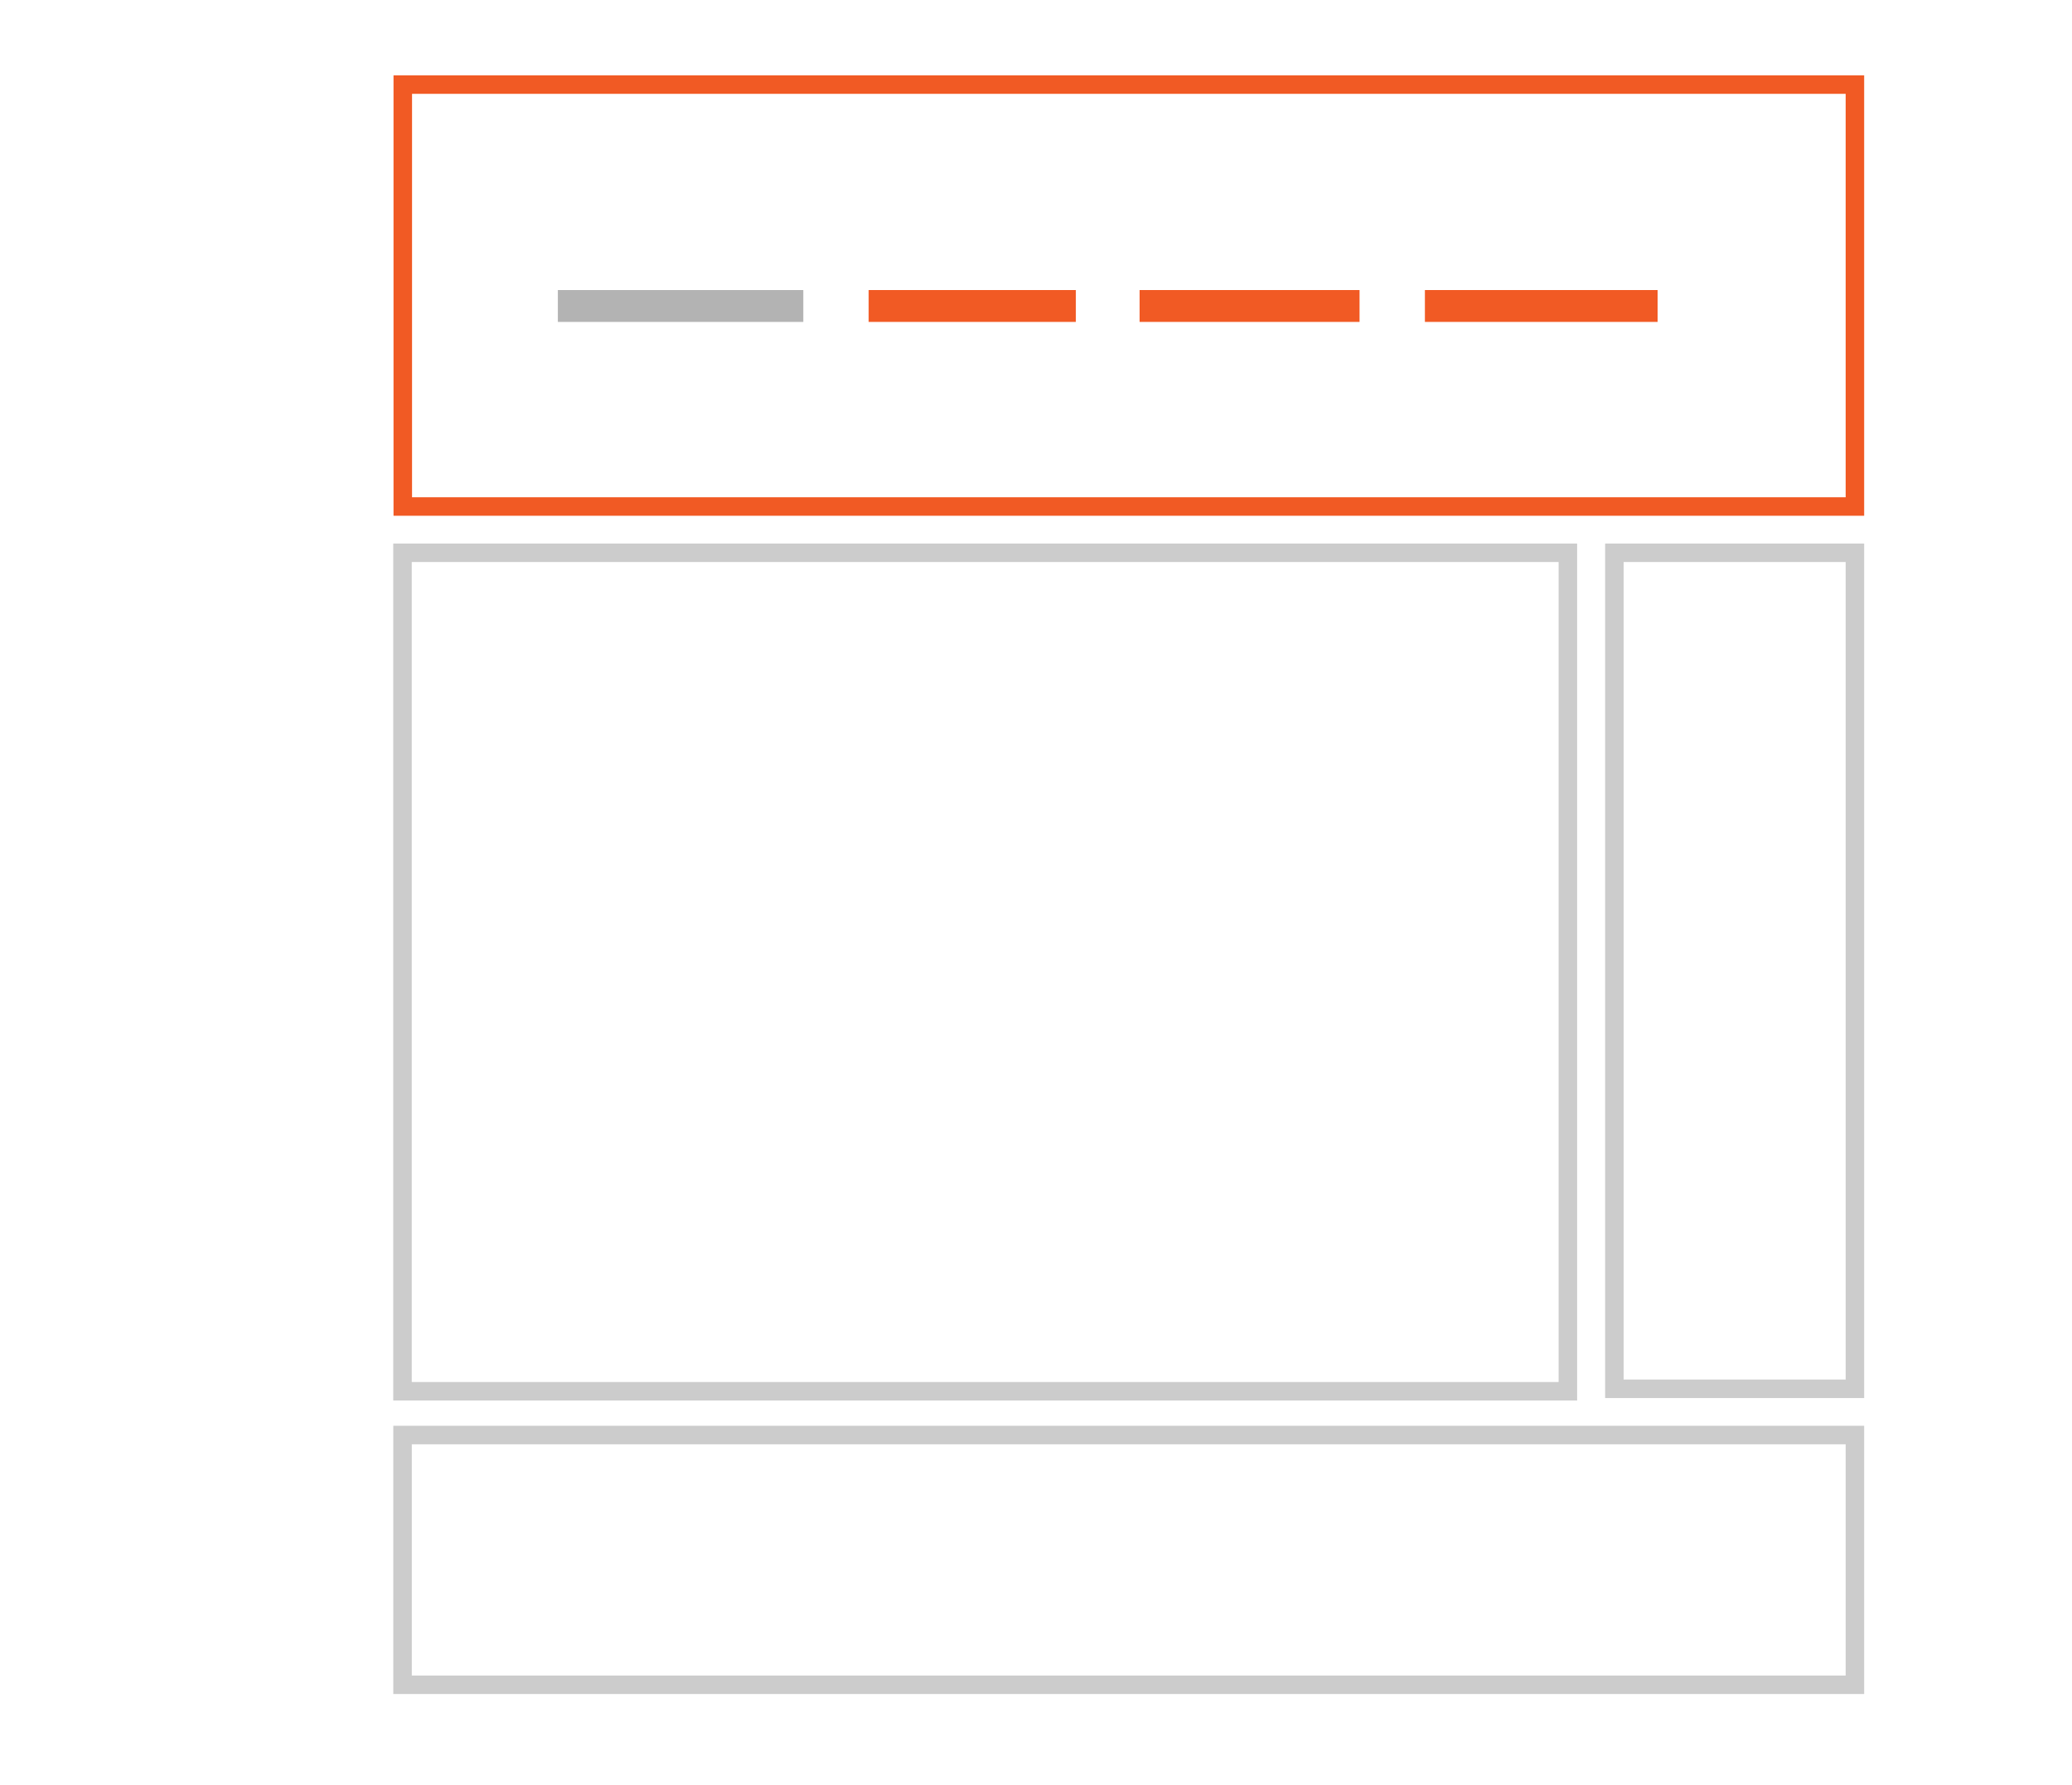 <?xml version="1.0" encoding="utf-8"?>
<!-- Generator: Adobe Illustrator 19.2.1, SVG Export Plug-In . SVG Version: 6.00 Build 0)  -->
<svg version="1.1" id="Layer_1" xmlns="http://www.w3.org/2000/svg" xmlns:xlink="http://www.w3.org/1999/xlink" x="0px" y="0px"
	 width="130px" height="112px" viewBox="0 18 130 112" enable-background="new 0 0 130 130" xml:space="preserve">
<style type="text/css">
	.st2{fill:none;stroke:#B3B3B3;stroke-width:2;stroke-miterlimit:10;}
	.st3{fill:none;stroke:#F15A24;stroke-width:2;stroke-miterlimit:10;}
</style>
<g>
	<g>
		<polygon fill="#F15A24" points="116.379,49.784 116.379,49.204 25.852,49.204 25.852,23.888 115.799,23.888 115.799,49.784
			116.379,49.784 116.379,49.204 116.379,49.784 116.96,49.784 116.96,22.728 24.69,22.728 24.69,50.364 116.96,50.364
			116.96,49.784 		"/>
		<polygon fill="#CCCCCC" points="116.379,123.719 116.379,123.139 25.837,123.139 25.837,108.629 115.799,108.629 115.799,123.719
			116.379,123.719 116.379,123.139 116.379,123.719 116.96,123.719 116.96,107.467 24.676,107.467 24.676,124.299 116.96,124.299
			116.96,123.719 		"/>
		<polygon fill="#CCCCCC" points="101.288,105.147 101.87,105.147 101.87,53.266 115.799,53.266 115.799,104.566 101.288,104.566
			101.288,105.147 101.87,105.147 101.288,105.147 101.288,105.727 116.96,105.727 116.96,52.107 100.708,52.107 100.708,105.727
			101.288,105.727 		"/>
		<polygon fill="#CCCCCC" points="25.253,105.301 25.253,105.881 98.951,105.881 98.951,52.107 24.673,52.107 24.673,105.881
			25.253,105.881 25.253,105.301 25.834,105.301 25.834,53.266 97.79,53.266 97.79,104.721 25.253,104.721 25.253,105.301
			25.834,105.301 		"/>
		<line class="st2" x1="35" y1="37.2" x2="50.4" y2="37.2"/>
        <line class="st3" x1="54.5" y1="37.2" x2="67.5" y2="37.2"/>
        <line class="st3" x1="71.5" y1="37.2" x2="85.3" y2="37.2"/>
        <line class="st3" x1="89.4" y1="37.2" x2="104" y2="37.2"/>
	</g>
</g>
</svg>
